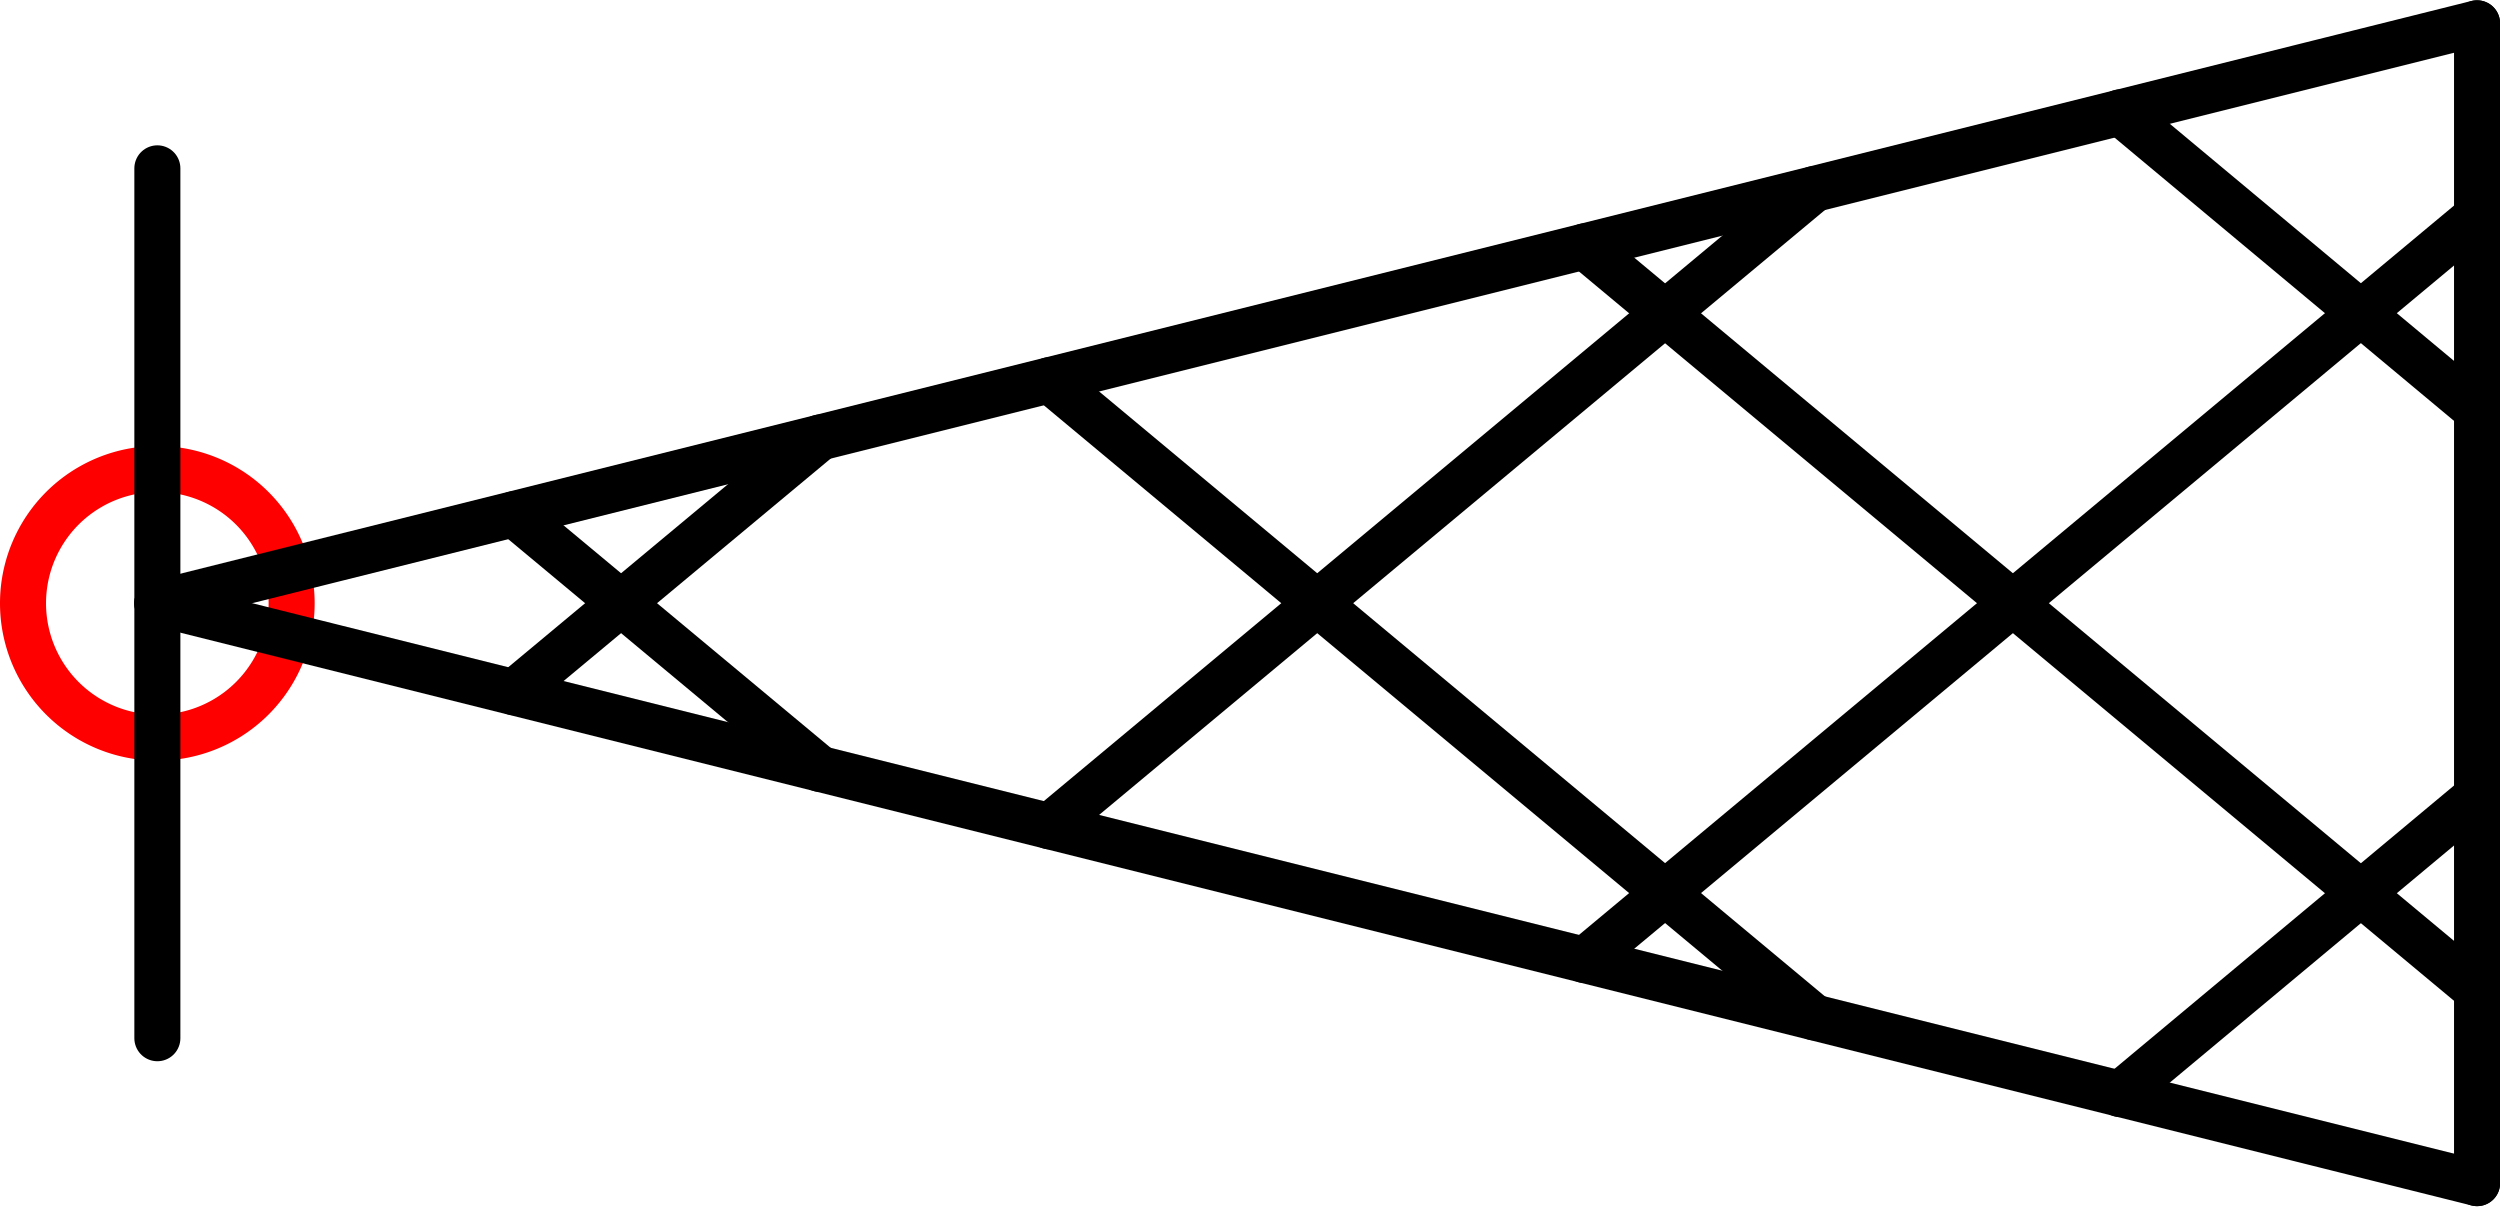<?xml version="1.0" encoding="UTF-8" standalone="no"?>
<!DOCTYPE svg PUBLIC "-//W3C//DTD SVG 1.1//EN" "http://www.w3.org/Graphics/SVG/1.1/DTD/svg11.dtd">
<!-- Generated by Microsoft Visio, SVG Export PS011A_Origo.svg Page-1 -->
<svg xmlns="http://www.w3.org/2000/svg" xmlns:xlink="http://www.w3.org/1999/xlink" xmlns:ev="http://www.w3.org/2001/xml-events"
		width="1.697in" height="0.819in" viewBox="0 0 122.2 58.943" xml:space="preserve" color-interpolation-filters="sRGB"
		class="st3">
	<title>PS011A</title>

	<style type="text/css">
	<![CDATA[
		.st1 {fill:none;stroke:#ff0000;stroke-linecap:round;stroke-linejoin:round;stroke-width:2.25}
		.st2 {stroke:#000000;stroke-linecap:round;stroke-linejoin:round;stroke-width:2.25}
		.st3 {fill:none;fill-rule:evenodd;font-size:12px;overflow:visible;stroke-linecap:square;stroke-miterlimit:3}
	]]>
	</style>

	<g>
		<title>Page-1</title>
		<g id="shape1412-1" transform="translate(1.125,-22.907)">
			<title>Circle</title>
			<path d="M0 52.38 A6.564 6.564 0 1 1 13.13 52.38 A6.564 6.564 0 1 1 0 52.38 Z" class="st1"/>
		</g>
		<g id="group1523-3" transform="translate(7.689,-1.125)">
			<title>STPF201.552</title>
			<g id="shape1524-4" transform="translate(14.296,-26.587) rotate(14.036)">
				<title>Sheet.1524</title>
				<path d="M0 58.94 L116.88 58.94" class="st2"/>
			</g>
			<g id="shape1525-7" transform="translate(172.329,2.25) rotate(90)">
				<title>Sheet.1525</title>
				<path d="M0 58.94 L56.69 58.94" class="st2"/>
			</g>
			<g id="shape1526-10" transform="translate(-14.296,-26.587) rotate(-14.036)">
				<title>Sheet.1526</title>
				<path d="M0 58.94 L116.88 58.94" class="st2"/>
			</g>
			<g id="shape1527-13" transform="translate(58.943,9.337) rotate(90)">
				<title>Sheet.1527</title>
				<path d="M0 58.94 L42.52 58.94" class="st2"/>
			</g>
			<g id="shape1528-16" transform="translate(5.878,-3.78) rotate(-39.807)">
				<title>Sheet.1528</title>
				<path d="M0 58.94 L48.65 58.94" class="st2"/>
			</g>
			<g id="shape1529-19" transform="translate(58.183,9.331) rotate(-39.838)">
				<title>Sheet.1529</title>
				<path d="M0 58.94 L22.72 58.94" class="st2"/>
			</g>
			<g id="shape1530-22" transform="translate(81.349,-25.587) rotate(39.807)">
				<title>Sheet.1530</title>
				<path d="M0 58.94 L48.65 58.94" class="st2"/>
			</g>
			<g id="shape1531-25" transform="translate(133.703,-38.657) rotate(39.838)">
				<title>Sheet.1531</title>
				<path d="M0 58.94 L22.72 58.94" class="st2"/>
			</g>
			<g id="shape1532-28" transform="translate(32.036,2.76) rotate(-39.809)">
				<title>Sheet.1532</title>
				<path d="M0 58.94 L56.77 58.94" class="st2"/>
			</g>
			<g id="shape1533-31" transform="translate(-20.278,-10.343) rotate(-39.789)">
				<title>Sheet.1533</title>
				<path d="M0 58.94 L19.46 58.94" class="st2"/>
			</g>
			<g id="shape1534-34" transform="translate(107.509,-32.126) rotate(39.809)">
				<title>Sheet.1534</title>
				<path d="M0 58.94 L56.77 58.94" class="st2"/>
			</g>
			<g id="shape1535-37" transform="translate(55.164,-19.048) rotate(39.789)">
				<title>Sheet.1535</title>
				<path d="M0 58.94 L19.46 58.94" class="st2"/>
			</g>
		</g>
	</g>
</svg>
